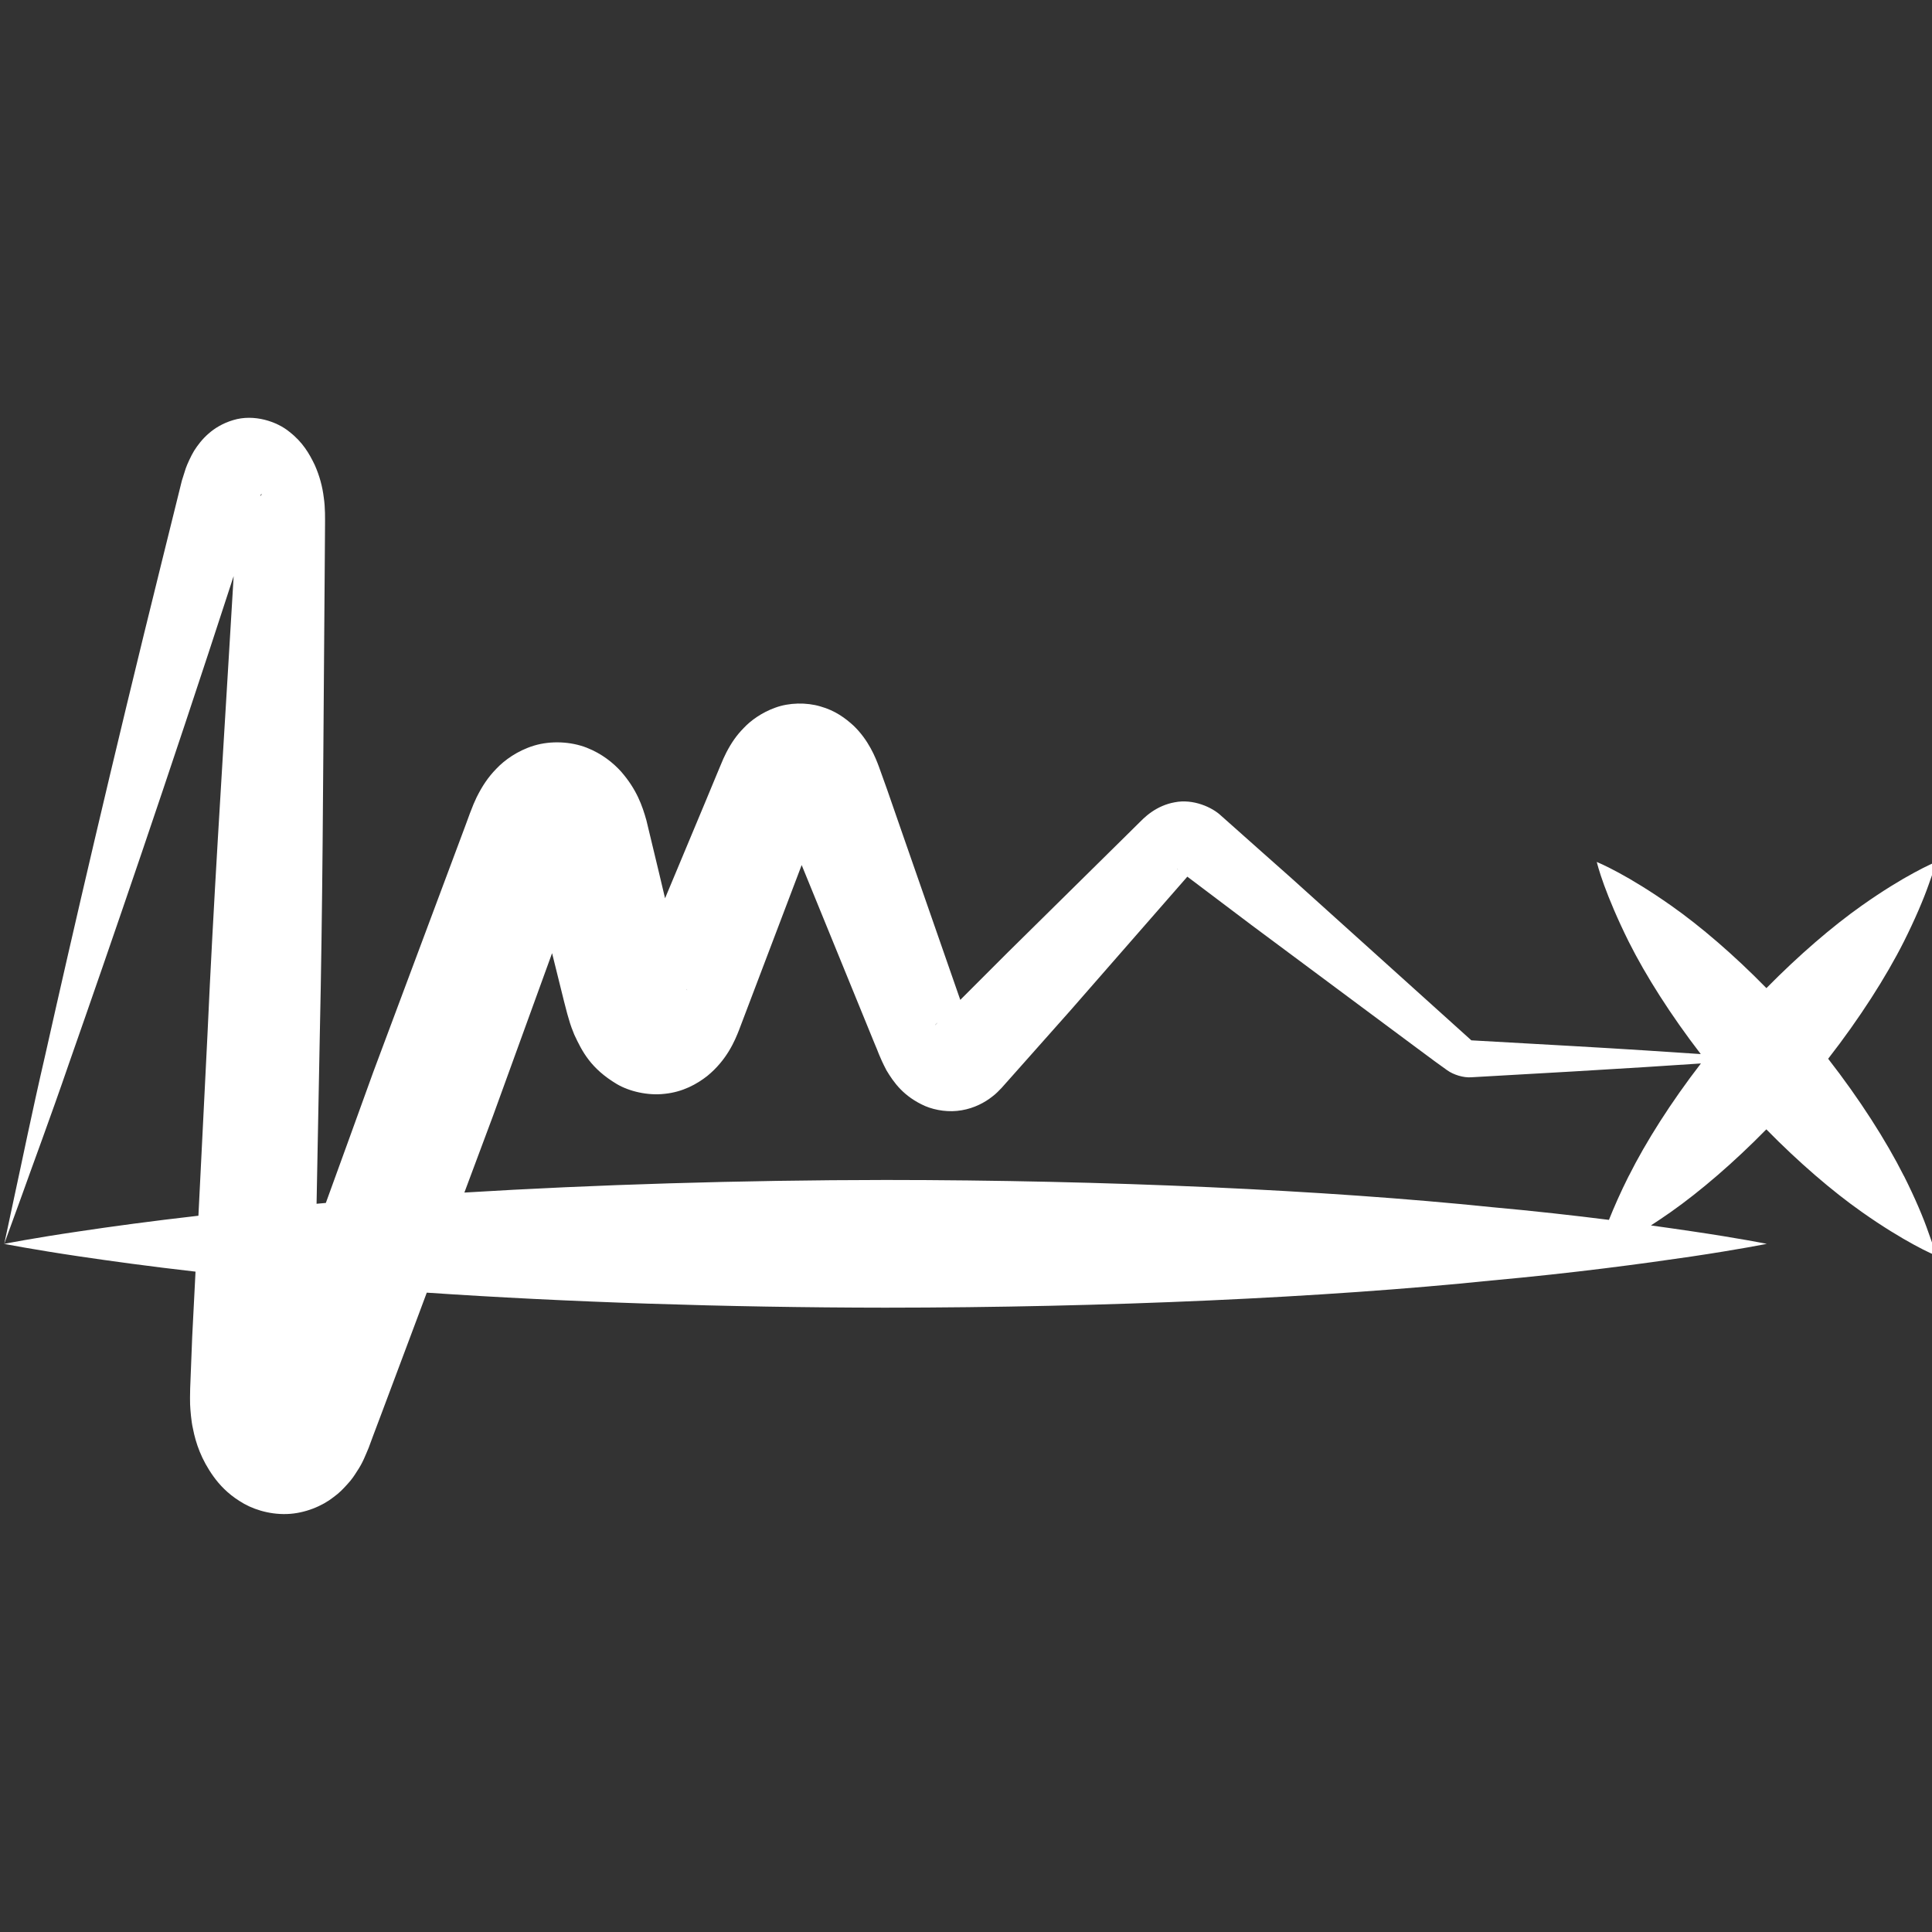 <?xml version="1.0" encoding="UTF-8"?>
<svg fill="#FFFFFF" width="100pt" height="100pt" version="1.1" viewBox="0 0 100 100" xmlns="http://www.w3.org/2000/svg">
 <rect x="0" y="0" width="100" height="100" fill="#333333" stroke="none"/>
 <path d="m98.547 60.871c-0.926-1.84-2.301-3.988-3.922-6.07 1.621-2.082 2.996-4.231 3.922-6.07 0.582-1.164 1.012-2.18 1.273-2.922 0.273-0.738 0.387-1.195 0.387-1.195s-0.438 0.176-1.129 0.555c-0.691 0.371-1.637 0.945-2.699 1.695-1.535 1.082-3.273 2.578-4.949 4.281-1.676-1.711-3.41-3.203-4.953-4.285-1.062-0.746-2.008-1.32-2.699-1.691-0.691-0.375-1.129-0.555-1.129-0.555s0.109 0.461 0.379 1.199c0.27 0.742 0.695 1.762 1.273 2.926 0.887 1.77 2.191 3.82 3.731 5.82-1.652-0.113-3.875-0.258-6.606-0.414-1.594-0.09-3.352-0.191-5.269-0.297-1.273-1.145-2.648-2.387-4.117-3.711-1.645-1.484-3.398-3.062-5.25-4.731-0.934-0.824-1.883-1.672-2.859-2.539l-0.734-0.652c-0.453-0.43-1.441-0.879-2.394-0.688-0.465 0.082-0.863 0.273-1.184 0.492-0.379 0.262-0.559 0.48-0.66 0.57l-0.723 0.715c-1.941 1.918-3.965 3.914-6.062 5.981l-2.469 2.469c-0.969-2.785-1.961-5.637-2.977-8.551-0.27-0.773-0.539-1.555-0.812-2.34l-0.422-1.176c-0.18-0.484-0.535-1.379-1.312-2.125-0.422-0.387-0.949-0.781-1.711-0.996-0.73-0.219-1.633-0.199-2.34 0.062-0.691 0.246-1.266 0.66-1.625 1.043-0.383 0.387-0.645 0.77-0.91 1.277l-0.152 0.316-0.18 0.426-0.246 0.59-0.488 1.176c-0.695 1.664-1.398 3.348-2.106 5.039-0.105-0.449-0.215-0.898-0.32-1.348l-0.645-2.684c-0.211-0.754-0.504-1.602-1.312-2.527-0.402-0.445-0.988-0.926-1.785-1.238-0.816-0.316-1.844-0.371-2.731-0.102-0.848 0.262-1.516 0.746-1.941 1.195-0.434 0.445-0.73 0.898-1.02 1.477l-0.16 0.355-0.188 0.477-0.234 0.637-0.949 2.539c-1.27 3.391-2.539 6.801-3.816 10.207-0.816 2.266-1.637 4.523-2.457 6.781-0.16 0.016-0.32 0.027-0.48 0.043 0.059-2.894 0.109-5.758 0.164-8.574 0.152-6.816 0.172-13.41 0.223-19.66 0.012-1.562 0.02-3.106 0.035-4.625 0.008-0.758 0.012-1.512 0.016-2.262 0-0.309 0.016-0.91-0.066-1.441-0.066-0.543-0.211-1.105-0.469-1.684-0.277-0.574-0.613-1.168-1.305-1.707-0.637-0.531-1.832-0.941-2.914-0.609-1.066 0.316-1.664 1.023-2.019 1.582-0.172 0.281-0.363 0.711-0.434 0.91l-0.203 0.641c-0.344 1.379-0.676 2.731-1.004 4.055-2.629 10.594-4.676 19.465-6.07 25.684-0.719 3.102-1.211 5.562-1.578 7.231-0.324 1.535-0.516 2.402-0.543 2.535h-0.008 0.008c-0.004 0.012-0.008 0.023-0.008 0.023s0.008-0.016 0.008-0.023c0.047 0.008 1.461 0.289 3.914 0.652 1.59 0.234 3.621 0.516 5.988 0.785-0.059 1.121-0.113 2.242-0.172 3.371l-0.105 2.672-0.008 0.492 0.004 0.336c0.012 0.277 0.059 0.883 0.145 1.242 0.148 0.77 0.438 1.613 1.062 2.484 0.309 0.43 0.734 0.891 1.359 1.281 0.598 0.395 1.492 0.699 2.438 0.668 0.945-0.027 1.859-0.43 2.41-0.867 0.332-0.238 0.523-0.453 0.734-0.684 0.23-0.246 0.359-0.453 0.496-0.668 0.305-0.453 0.434-0.828 0.598-1.207l0.234-0.633 0.477-1.266c0.633-1.688 1.266-3.383 1.902-5.074 0.133-0.352 0.266-0.707 0.395-1.059 7.188 0.488 15.461 0.77 23.738 0.777 11.402-0.004 22.812-0.523 31.363-1.406 4.277-0.387 7.84-0.871 10.336-1.238 2.496-0.371 3.922-0.66 3.922-0.66s-1.426-0.289-3.922-0.656c-0.625-0.094-1.32-0.191-2.074-0.297 0.324-0.211 0.664-0.438 1.02-0.688 1.539-1.082 3.277-2.578 4.953-4.285 1.676 1.707 3.41 3.199 4.949 4.281 1.062 0.75 2.008 1.32 2.699 1.695 0.691 0.379 1.129 0.555 1.129 0.555s-0.109-0.457-0.387-1.195c-0.254-0.742-0.684-1.762-1.266-2.922zm-37.562-15.852c-0.047-0.023-0.074-0.047-0.062-0.047zm-12.516 7.965c0.012-0.016 0.031-0.031 0.055-0.047l-0.117 0.121c-0.016 0 0.023-0.031 0.062-0.074zm-8.281-11.434c-0.039-0.059-0.035-0.07 0 0zm-4.648 9.637l0.004 0.004c0.016 0.012 0.035 0.133-0.004-0.004zm-3.047-0.07c-0.023 0.047-0.027 0.047 0 0zm-1.938-7.195c-0.008 0.016-0.012 0.02-0.02 0.031 0.012-0.02 0.02-0.031 0.02-0.031zm-3.309 0.141c-0.008-0.016-0.008-0.016 0 0zm-13.711-18.477c0.02-0.02 0.008 0.027-0.07 0.098l0.02-0.051c0.07-0.133 0.047-0.016 0.051-0.047zm-13.316 38.797c0.051-0.137 0.352-0.969 0.887-2.438 0.57-1.609 1.453-3.957 2.488-6.969 2.109-6.016 5.074-14.621 8.449-25.004 0.02-0.051 0.031-0.102 0.051-0.152-0.082 1.348-0.164 2.703-0.246 4.086-0.371 6.238-0.801 12.82-1.109 19.633-0.156 3.086-0.312 6.223-0.469 9.387-2.43 0.277-4.516 0.562-6.137 0.805-2.449 0.359-3.863 0.641-3.914 0.652zm84.086-3.519c-0.43 0.855-0.77 1.633-1.027 2.277-1.801-0.227-3.84-0.457-6.078-0.66-8.555-0.883-19.961-1.402-31.363-1.406-7.543 0.008-15.082 0.242-21.801 0.652 0.492-1.32 0.988-2.641 1.48-3.965 1.02-2.812 2.039-5.621 3.059-8.426 0.207 0.836 0.414 1.672 0.621 2.504l0.168 0.645 0.137 0.465c0.008 0.039 0.129 0.383 0.223 0.602 0.41 0.879 0.855 1.754 2.203 2.559 0.633 0.375 1.598 0.609 2.481 0.504 0.93-0.094 1.66-0.5 2.199-0.922 1.02-0.832 1.43-1.832 1.645-2.379 1.098-2.883 2.176-5.727 3.242-8.539 0.047 0.113 0.094 0.23 0.141 0.344 1.238 3.039 2.453 6.012 3.637 8.906 0.172 0.379 0.219 0.621 0.609 1.371 0.387 0.645 0.895 1.363 2.008 1.855 0.547 0.23 1.246 0.332 1.895 0.215 0.645-0.109 1.191-0.402 1.57-0.703 0.203-0.148 0.363-0.324 0.492-0.457l0.191-0.215 0.379-0.426c1.008-1.137 2.004-2.254 2.981-3.356 1.938-2.215 3.809-4.356 5.602-6.41l0.457-0.523 0.254 0.191c1.043 0.785 2.062 1.555 3.055 2.305 1.996 1.484 3.891 2.894 5.672 4.219 0.891 0.66 1.754 1.301 2.586 1.922 0.414 0.309 0.824 0.613 1.227 0.91l0.656 0.473c0.324 0.234 0.852 0.398 1.258 0.363 1.922-0.109 3.68-0.211 5.269-0.301 2.731-0.16 4.949-0.301 6.606-0.414-1.543 2-2.848 4.055-3.731 5.82z"/>
</svg>
